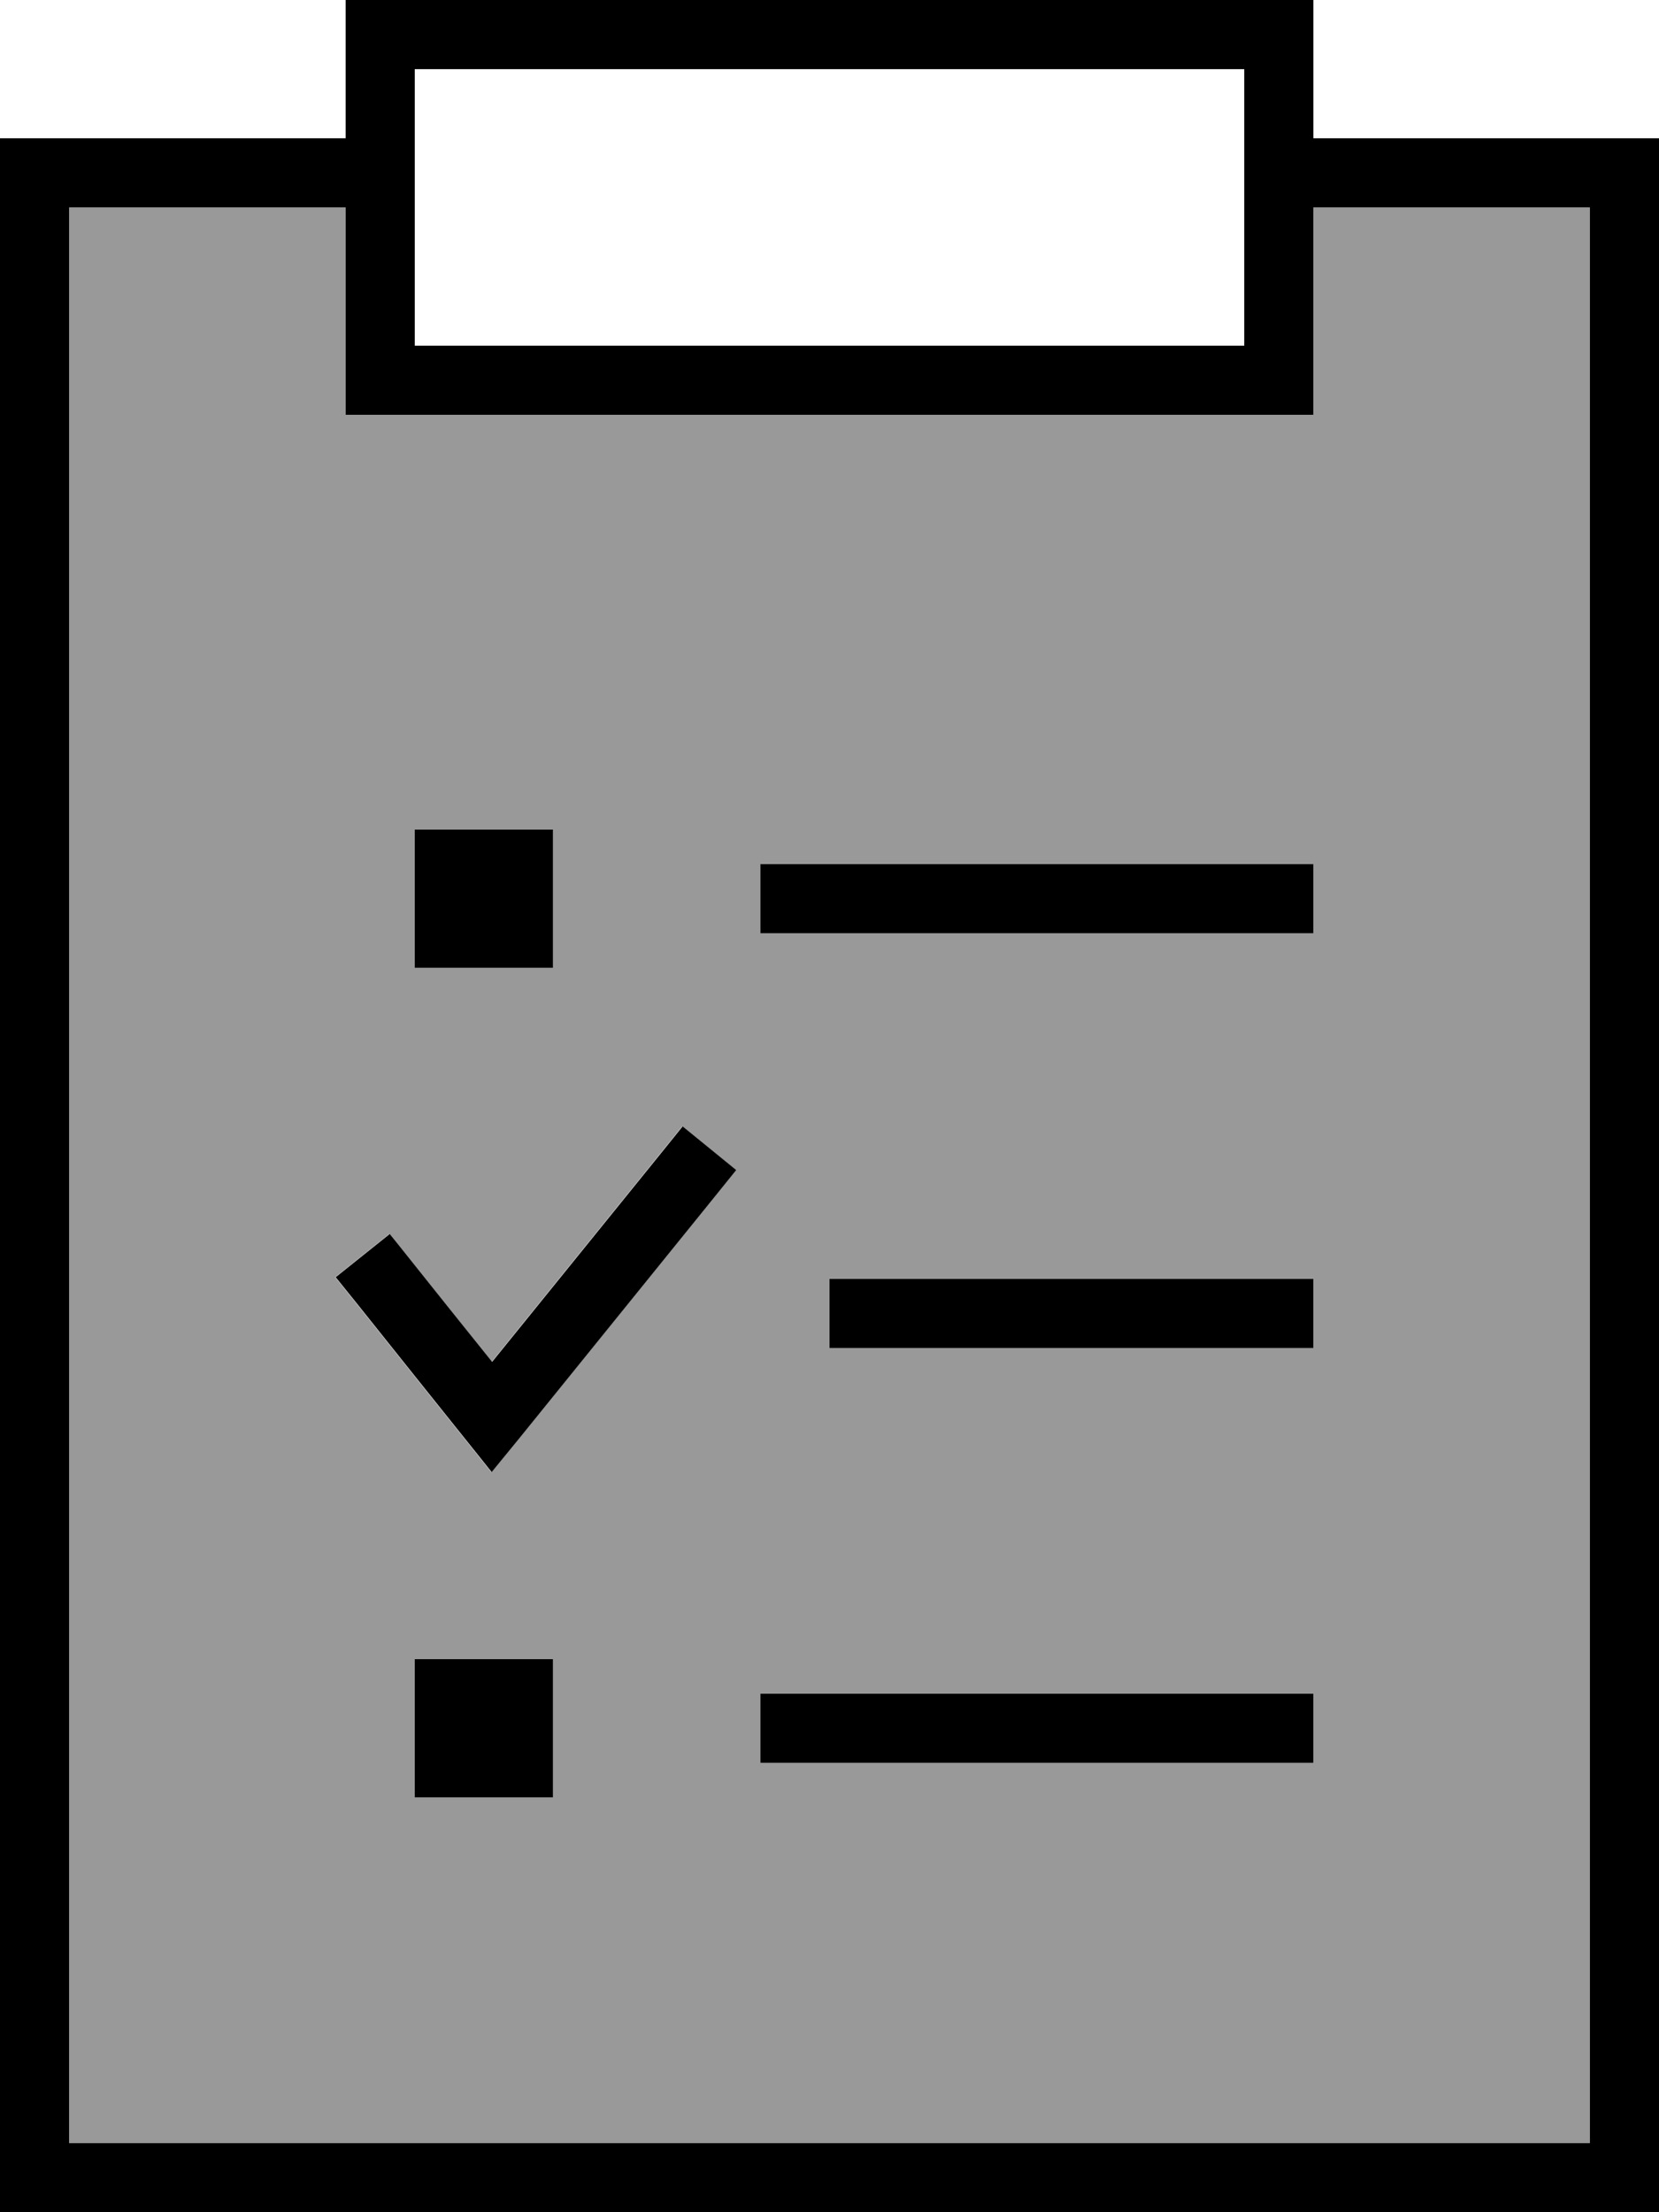 <svg xmlns="http://www.w3.org/2000/svg" viewBox="0 0 384 512"><!--! Font Awesome Pro 7.0.0 by @fontawesome - https://fontawesome.com License - https://fontawesome.com/license (Commercial License) Copyright 2025 Fonticons, Inc. --><path opacity=".4" fill="currentColor" d="M16 48l0 448 352 0 0-448-64 0 0 48-224 0 0-48-64 0zM77.6 295.6l12.5-10c1.1 1.3 8.9 11.2 23.7 29.6l39.1-48.3 5-6.2 12.4 10.1-5 6.2-45.3 56-6.3 7.7c-1-1.3-11.4-14.2-31.1-38.9l-5-6.2zM96 192l32 0 0 32-32 0 0-32zm0 192l32 0 0 32-32 0 0-32zm80-184l128 0 0 16-128 0 0-16zm0 192l128 0 0 16-128 0 0-16zm16-96l112 0 0 16-112 0 0-16z"/><path fill="currentColor" d="M80 96l0-48-64 0 0 448 352 0 0-448-64 0 0 48-224 0zM16 32l64 0 0-32 224 0 0 32 80 0 0 480-384 0 0-480 16 0zM288 16l-192 0 0 64 192 0 0-64zM184 200l120 0 0 16-128 0 0-16 8 0zm0 192l120 0 0 16-128 0 0-16 8 0zm-88-8l32 0 0 32-32 0 0-32zm32-192l0 32-32 0 0-32 32 0zm42.4 78.8l-5 6.2-45.3 56-6.3 7.7c-1-1.3-11.4-14.2-31.1-38.9l-5-6.2 12.5-10c1.1 1.3 8.9 11.2 23.7 29.6l39.1-48.3 5-6.2 12.4 10.1zM200 296l104 0 0 16-112 0 0-16 8 0z"/></svg>
